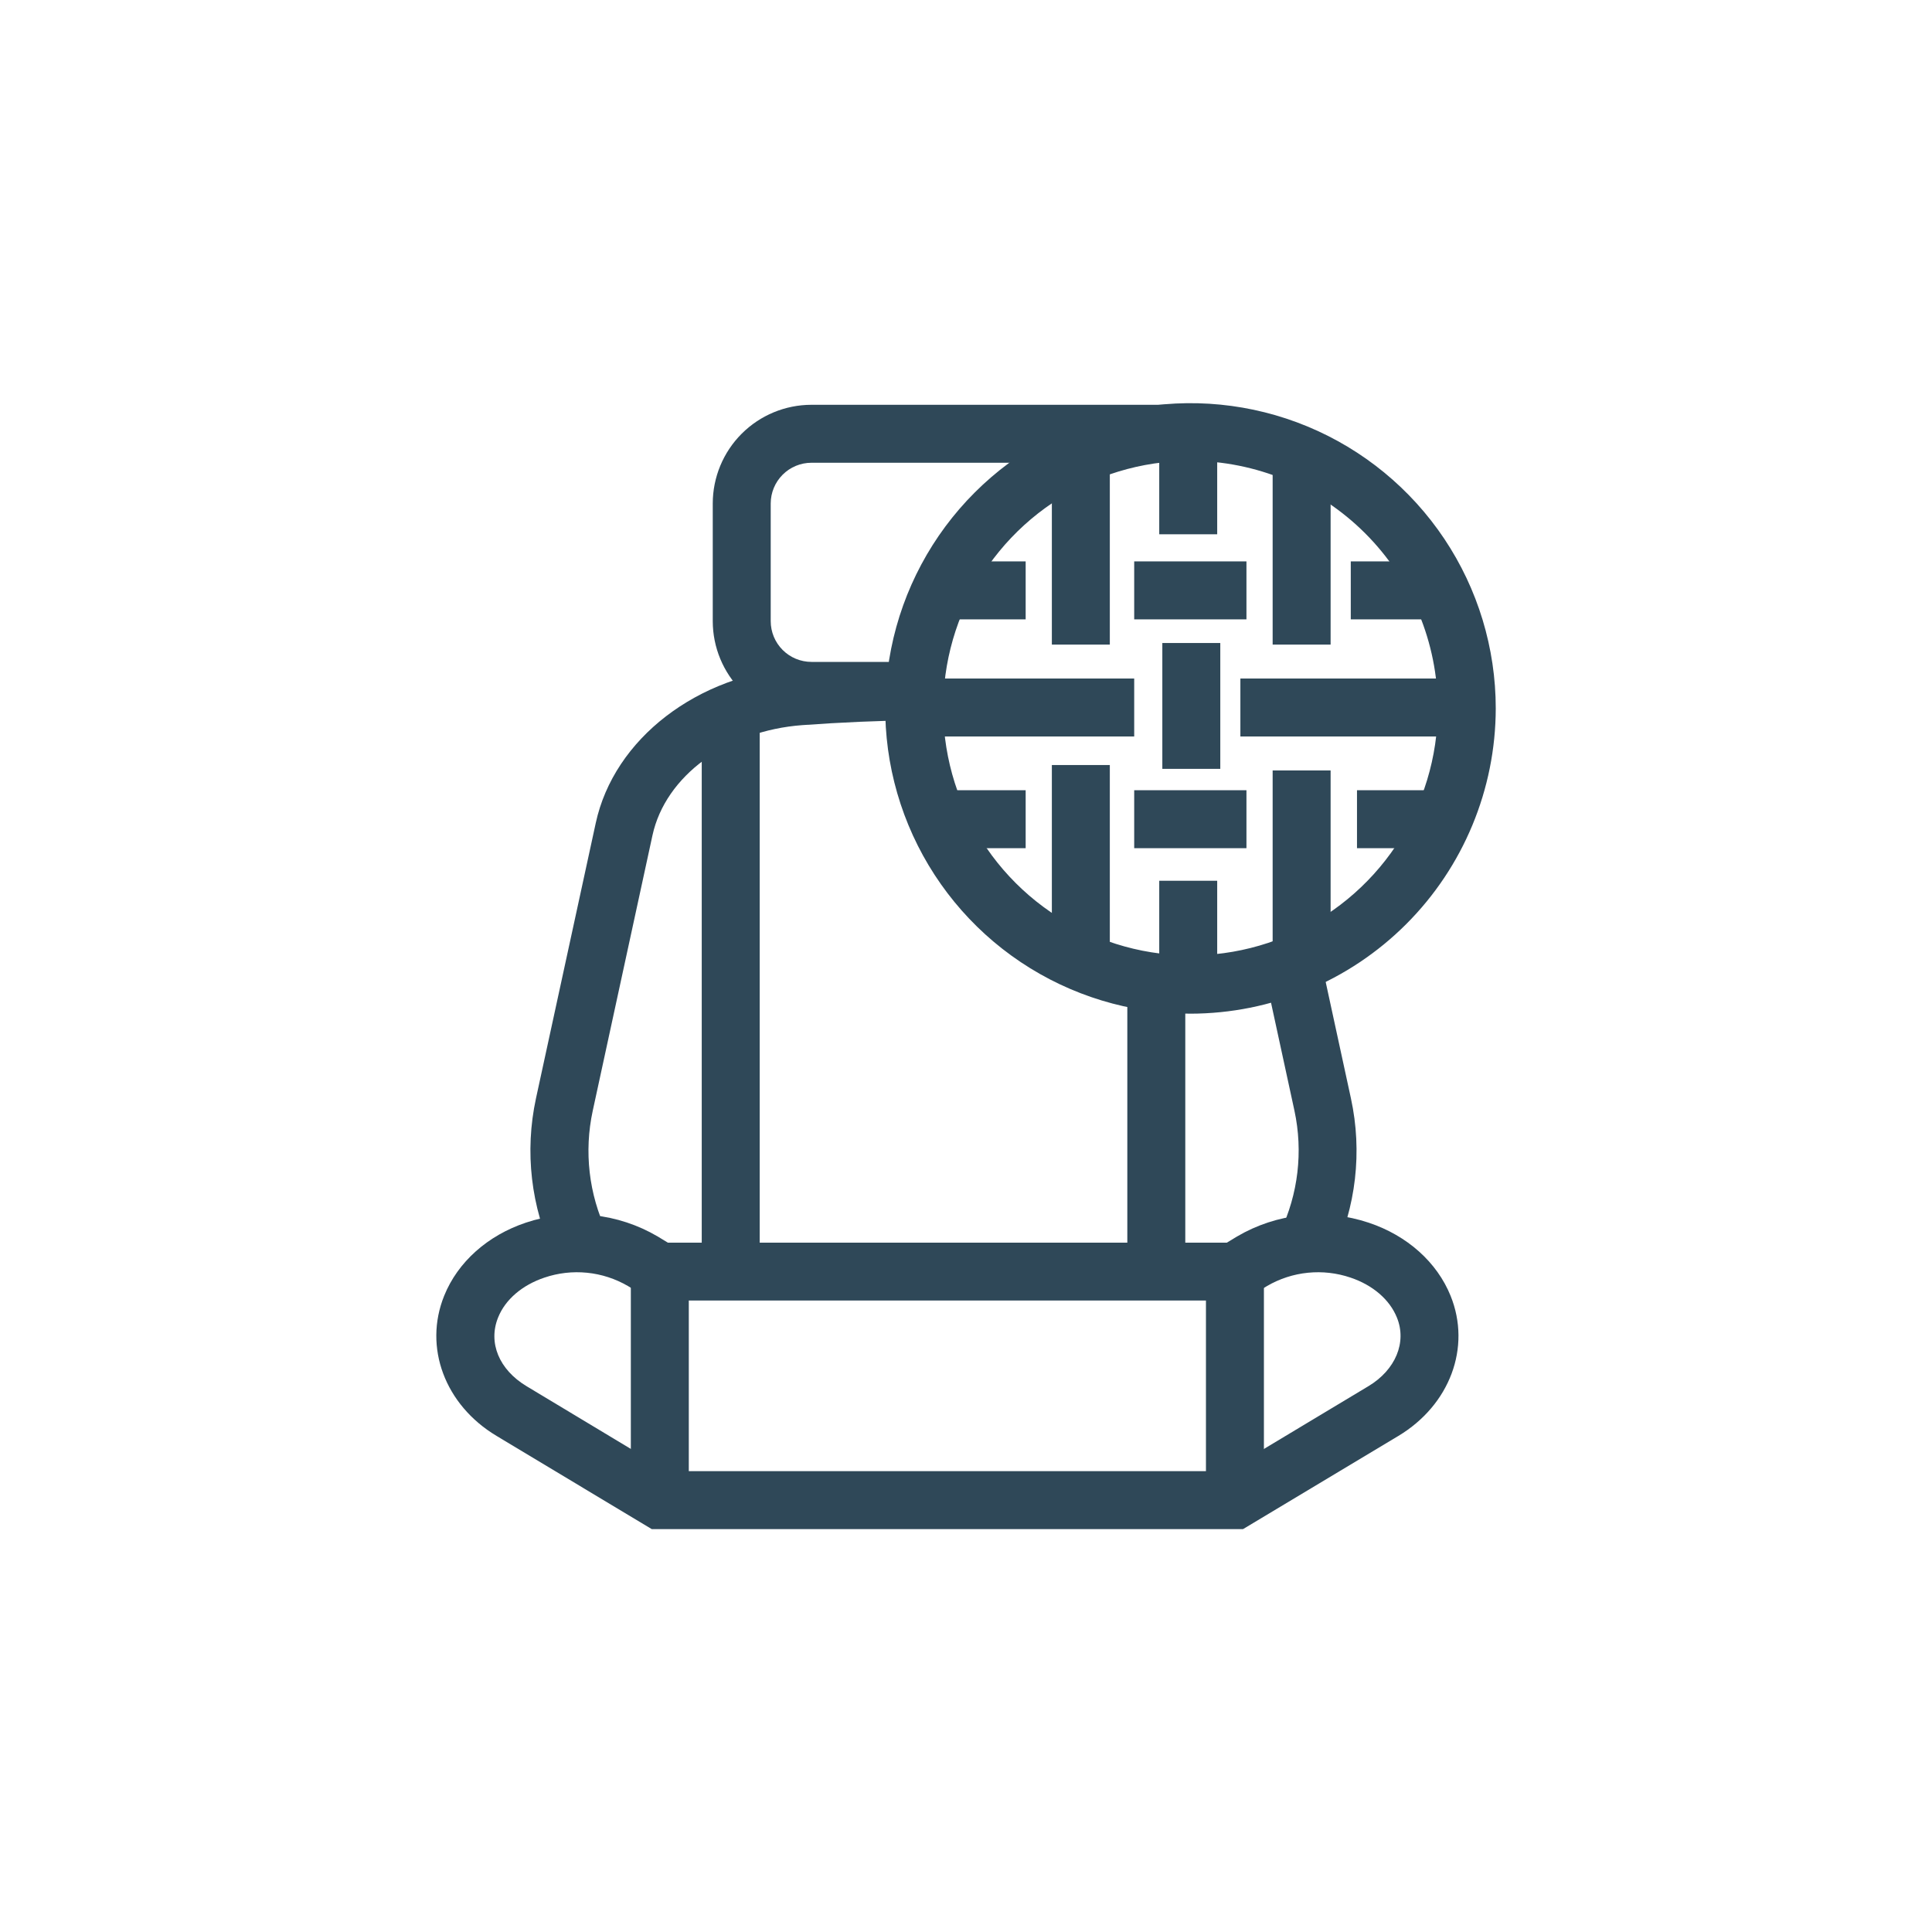 <svg width="500" height="500" viewBox="0 0 500 500" fill="none" xmlns="http://www.w3.org/2000/svg">
<path d="M321.68 395.739H168.68L128.49 371.6C115.14 363.6 109.57 348.67 114.95 335.35C118.46 326.63 126.18 319.729 136.13 316.409C141.737 314.538 147.681 313.891 153.559 314.51C159.438 315.129 165.116 317.001 170.21 319.999L172.85 321.6H317.51L320.15 319.999C325.248 317.006 330.929 315.139 336.809 314.525C342.69 313.911 348.633 314.564 354.24 316.439C364.18 319.759 371.9 326.66 375.42 335.38C380.8 348.7 375.23 363.61 361.88 371.63L321.68 395.739ZM172.84 380.739H317.52L354.15 358.739C361.15 354.539 364.15 347.389 361.51 340.959C359.64 336.329 355.26 332.57 349.51 330.64C345.967 329.438 342.207 329.01 338.485 329.385C334.762 329.759 331.163 330.927 327.93 332.809L321.71 336.57H168.71L162.49 332.809C159.257 330.927 155.658 329.759 151.935 329.385C148.213 329.01 144.453 329.438 140.91 330.64C135.15 332.57 130.76 336.329 128.91 340.959C126.27 347.489 129.16 354.469 136.26 358.739L172.84 380.739Z" fill="#2F4858"/>
<path d="M327.1 329.07H312.1V388.24H327.1V329.07Z" fill="#2F4858"/>
<path d="M178.26 329.07H163.26V388.24H178.26V329.07Z" fill="#2F4858"/>
<path d="M143.44 325.14C137.398 312.408 135.735 298.036 138.71 284.26L154.18 213C158.91 191.18 180.45 174.61 206.55 172.7C216.81 171.96 227.22 171.51 237.48 171.37L237.67 186.37C227.67 186.5 217.61 186.94 207.67 187.66C188.16 189.09 172.2 200.82 168.86 216.18L153.4 287.47C151.119 298.018 152.385 309.025 157 318.78L143.44 325.14Z" fill="#2F4858"/>
<path d="M344.92 325.14L331.33 318.78C335.983 309.026 337.273 298.005 335 287.44L327.38 252.3L342 249.12L349.62 284.26C352.61 298.032 350.957 312.406 344.92 325.14Z" fill="#2F4858"/>
<path d="M237.58 186.3H210C203.229 186.292 196.737 183.598 191.949 178.811C187.161 174.023 184.468 167.531 184.46 160.76V130.3C184.465 123.528 187.158 117.035 191.946 112.246C196.735 107.458 203.228 104.765 210 104.76H305.7V119.76H210C207.205 119.762 204.526 120.874 202.55 122.85C200.574 124.826 199.463 127.505 199.46 130.3V160.76C199.463 163.554 200.574 166.234 202.55 168.21C204.526 170.186 207.205 171.297 210 171.3H237.63L237.58 186.3Z" fill="#2F4858"/>
<path d="M196.61 184.3H181.61V329.07H196.61V184.3Z" fill="#2F4858"/>
<path d="M306.75 255.3H291.75V329.06H306.75V255.3Z" fill="#2F4858"/>
<path d="M287.22 118.04H272.22V166.82H287.22V118.04Z" fill="#2F4858"/>
<path d="M315.01 118.04H300.01V138.27H315.01V118.04Z" fill="#2F4858"/>
<path d="M315.01 227.939H300.01V248.169H315.01V227.939Z" fill="#2F4858"/>
<path d="M315.81 166.41H300.81V198.98H315.81V166.41Z" fill="#2F4858"/>
<path d="M287.22 197.99H272.22V246.77H287.22V197.99Z" fill="#2F4858"/>
<path d="M265.44 145.29H242.42V160.29H265.44V145.29Z" fill="#2F4858"/>
<path d="M371.53 145.29H349.58V160.29H371.53V145.29Z" fill="#2F4858"/>
<path d="M344.36 118.04H329.36V166.82H344.36V118.04Z" fill="#2F4858"/>
<path d="M344.36 199.39H329.36V248.17H344.36V199.39Z" fill="#2F4858"/>
<path d="M322.58 145.29H293.53V160.29H322.58V145.29Z" fill="#2F4858"/>
<path d="M322.58 204.51H293.53V219.51H322.58V204.51Z" fill="#2F4858"/>
<path d="M293.53 175.6H236.39V190.6H293.53V175.6Z" fill="#2F4858"/>
<path d="M378.15 175.6H321.01V190.6H378.15V175.6Z" fill="#2F4858"/>
<path d="M265.44 204.51H242.42V219.51H265.44V204.51Z" fill="#2F4858"/>
<path d="M373.14 204.51H351.19V219.51H373.14V204.51Z" fill="#2F4858"/>
<path d="M308.05 262.34C292.428 262.33 277.159 257.688 264.174 249.002C251.189 240.315 241.071 227.973 235.099 213.537C229.128 199.101 227.57 183.218 230.624 167.897C233.678 152.576 241.206 138.504 252.256 127.461C263.307 116.417 277.383 108.898 292.706 105.854C308.029 102.81 323.911 104.377 338.344 110.358C352.776 116.339 365.111 126.465 373.79 139.455C382.468 152.445 387.1 167.717 387.1 183.34C387.066 204.29 378.725 224.372 363.906 239.181C349.087 253.99 329 262.319 308.05 262.34ZM308.05 119.26C295.394 119.27 283.025 123.032 272.507 130.07C261.989 137.109 253.794 147.107 248.957 158.803C244.121 170.498 242.861 183.365 245.336 195.776C247.811 208.188 253.91 219.587 262.863 228.532C271.816 237.478 283.219 243.568 295.633 246.034C308.046 248.499 320.912 247.229 332.603 242.383C344.295 237.538 354.287 229.335 361.318 218.811C368.348 208.287 372.1 195.916 372.1 183.26C372.071 166.286 365.312 150.017 353.305 138.02C341.298 126.022 325.024 119.276 308.05 119.26Z" fill="#2F4858"/>
</svg>

